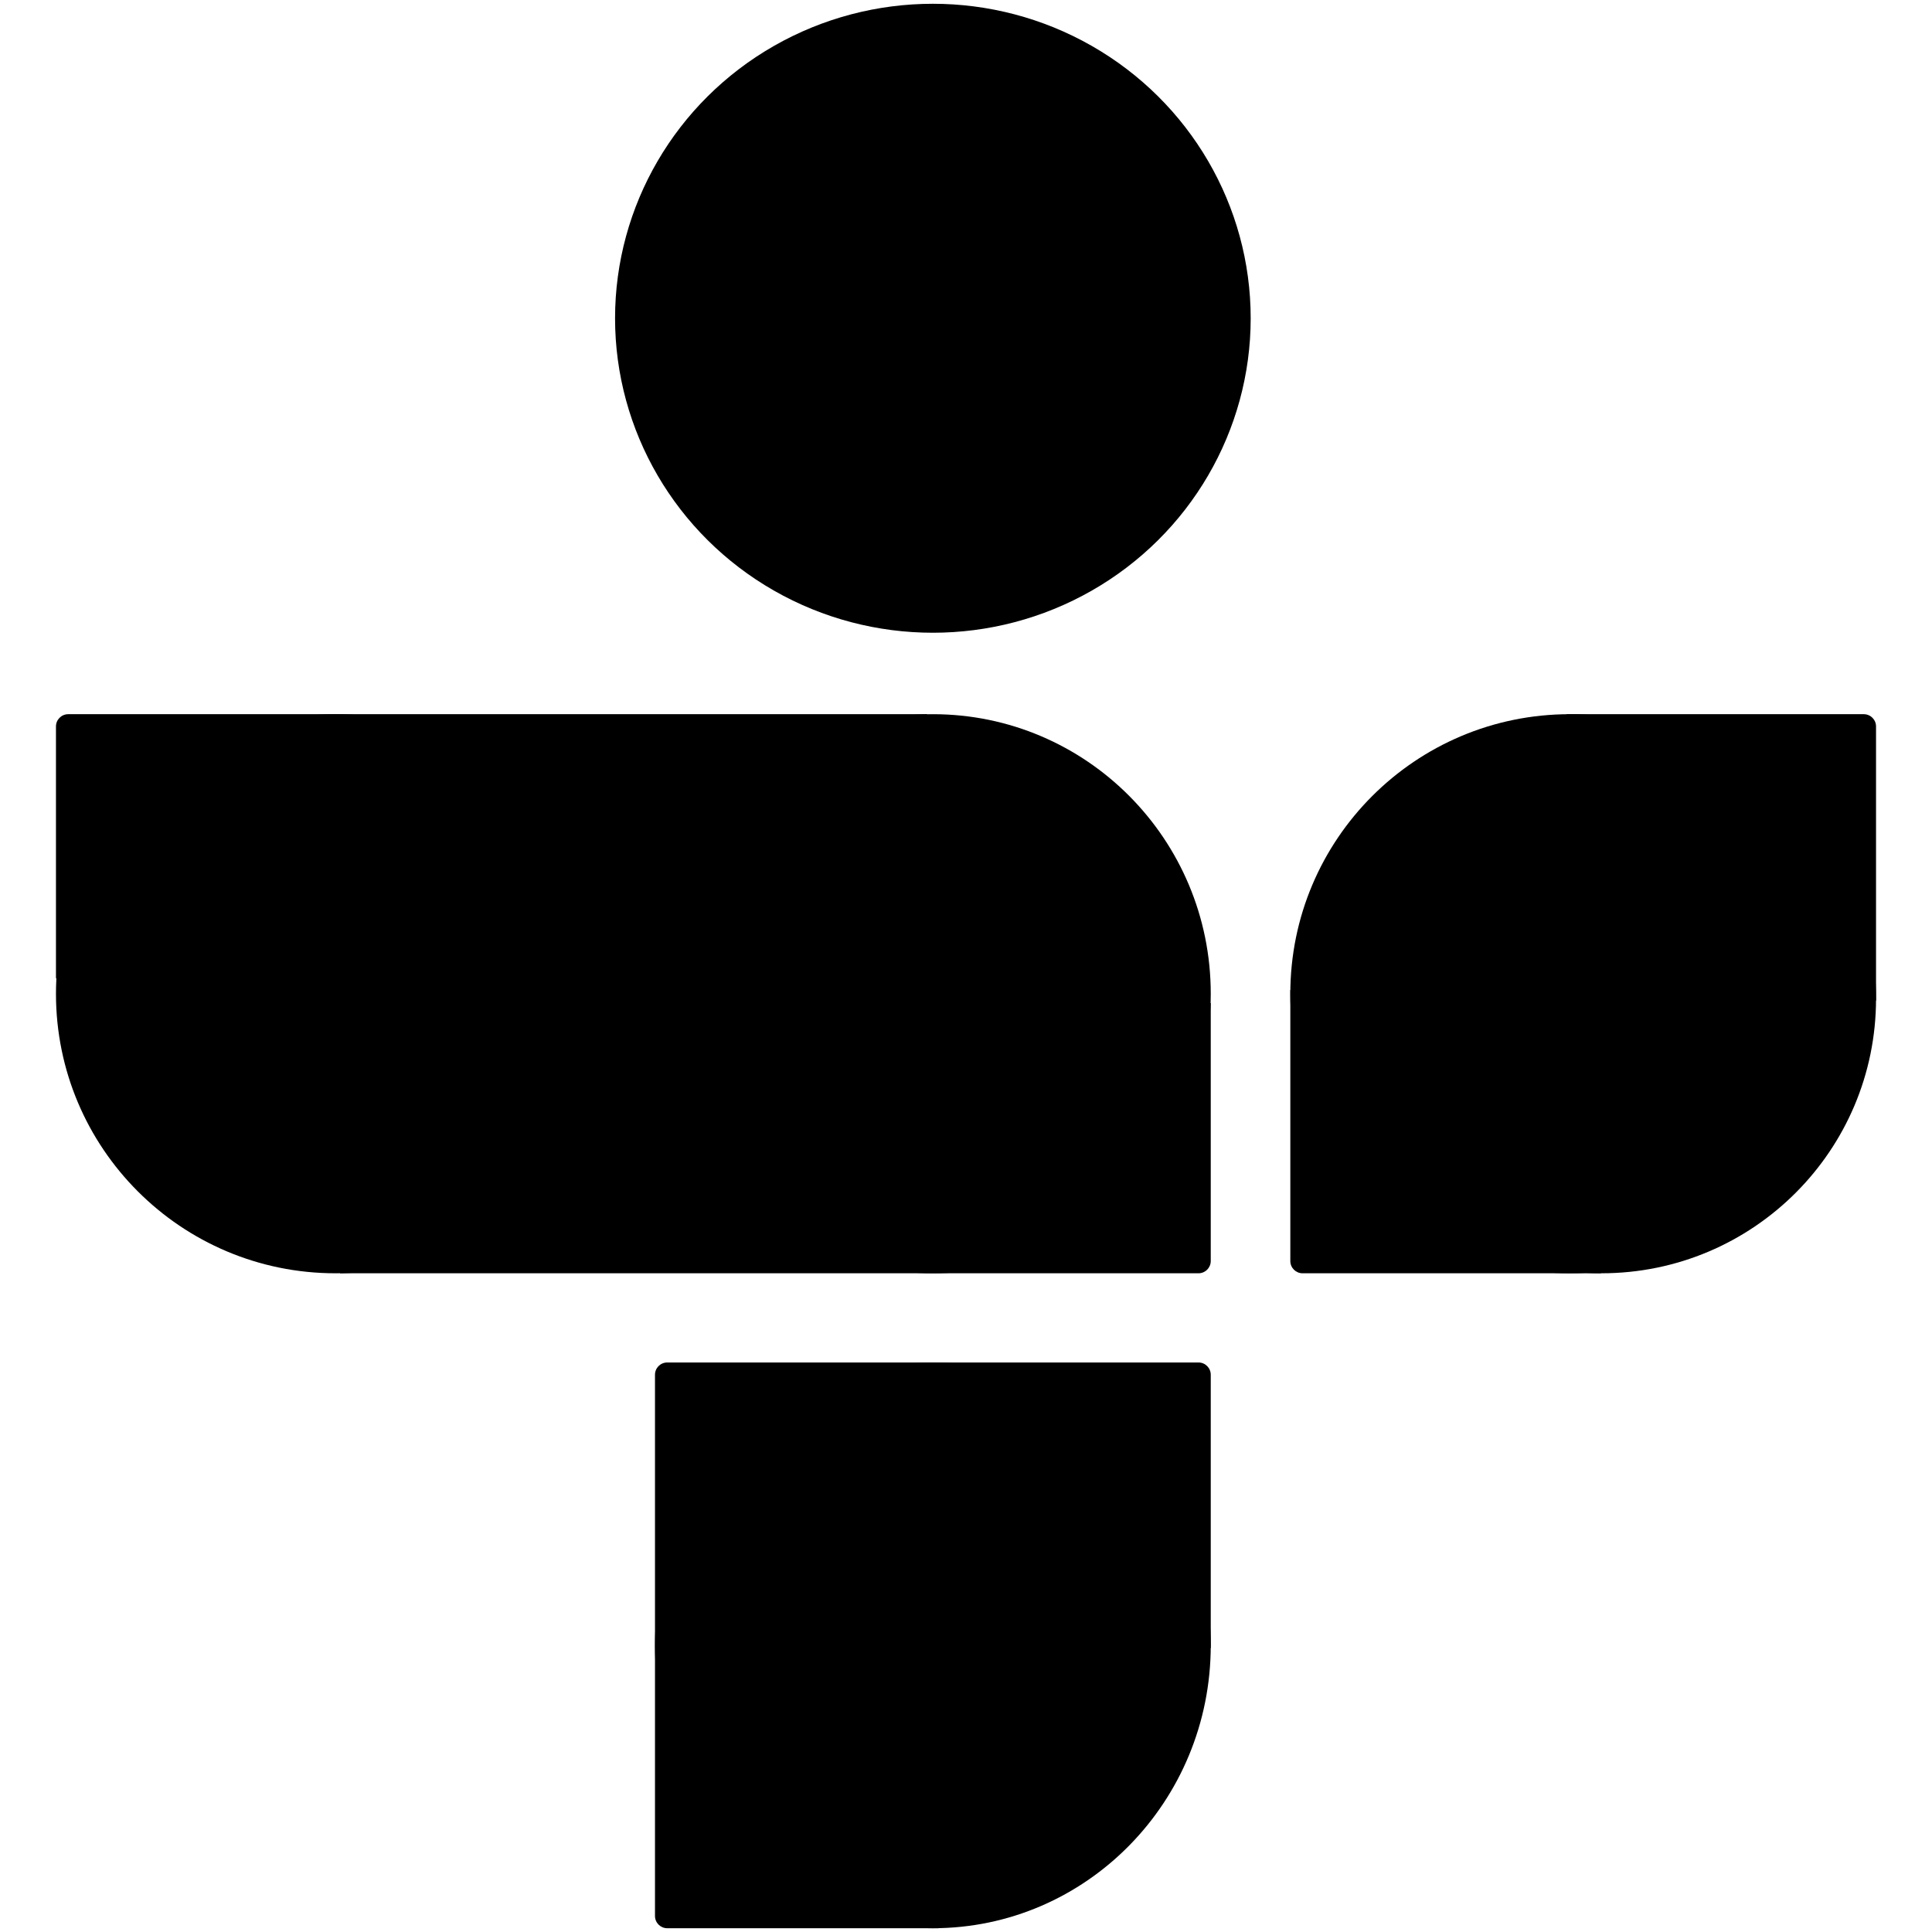<?xml version="1.0" encoding="UTF-8" standalone="no"?>
<!-- Generated by IcoMoon.io -->

<svg
   xmlns:dc="http://purl.org/dc/elements/1.1/"
   xmlns:cc="http://creativecommons.org/ns#"
   xmlns:rdf="http://www.w3.org/1999/02/22-rdf-syntax-ns#"
   xmlns:svg="http://www.w3.org/2000/svg"
   xmlns="http://www.w3.org/2000/svg"
   xmlns:sodipodi="http://sodipodi.sourceforge.net/DTD/sodipodi-0.dtd"
   xmlns:inkscape="http://www.inkscape.org/namespaces/inkscape"
   version="1.1"
   width="512"
   height="512"
   viewBox="0 0 512 512"
   id="svg2"
   inkscape:version="0.91 r13725"
   sodipodi:docname="tunein.svg">
  <defs
     id="defs11" />
  <sodipodi:namedview
     pagecolor="#ffffff"
     bordercolor="#666666"
     borderopacity="1"
     objecttolerance="10"
     gridtolerance="10"
     guidetolerance="10"
     inkscape:pageopacity="0"
     inkscape:pageshadow="2"
     inkscape:window-width="1920"
     inkscape:window-height="1027"
     id="namedview9"
     showgrid="false"
     inkscape:zoom="0.921875"
     inkscape:cx="317.48472"
     inkscape:cy="150.46955"
     inkscape:window-x="1912"
     inkscape:window-y="-5"
     inkscape:window-maximized="1"
     inkscape:current-layer="svg2"
     showguides="true"
     inkscape:guide-bbox="true" />
  <g
     id="g4151"
     transform="translate(-2,-1)">
    <ellipse
       ry="83.342"
       rx="84.224"
       cy="85.342"
       cx="249.221"
       id="path4178"
       style="fill:#000000;fill-opacity:1" />
    <path
       id="rect4180"
       d="m 20.083,190.268 c -1.802,0 -3.252,1.45 -3.252,3.252 l 0,66.729 72.017,0 c 1.802,0 3.252,1.45 3.252,3.252 l 0,74.932 227.509,0 c 1.802,0 3.252,-1.45 3.252,-3.252 l 0,-68.383 -71.915,0 c -1.802,0 -3.252,-1.45 -3.252,-3.252 l 0,-73.278 -227.61,0 z"
       style="fill:#000000;fill-opacity:1"
       inkscape:connector-curvature="0" />
    <path
       id="rect4182"
       d="m 417.218,190.268 0,73.1 -73.268,0 0,71.813 c 0,1.802 1.45,3.252 3.252,3.252 l 79.061,0 0,-69.009 c 0,-1.802 1.45,-3.252 3.252,-3.252 l 69.654,0 0,-72.652 c 0,-1.802 -1.45,-3.252 -3.252,-3.252 l -78.699,0 z"
       style="fill:#000000;fill-opacity:1"
       inkscape:connector-curvature="0" />
    <path
       id="rect4184"
       d="m 178.83,362.072 c -1.802,0 -3.252,1.45 -3.252,3.252 l 0,143.424 c 0,1.802 1.45,3.252 3.252,3.252 l 71.979,0 0,-71.004 c 0,-1.802 1.45,-3.252 3.252,-3.252 l 68.8,0 0,-72.42 c 0,-1.802 -1.45,-3.252 -3.252,-3.252 l -140.778,0 z"
       style="fill:#000000;fill-opacity:1"
       inkscape:connector-curvature="0" />
    <ellipse
       ry="74.082"
       rx="74.082"
       cy="264.351"
       cx="90.914"
       id="path4192"
       style="fill:#000000;fill-opacity:1" />
    <ellipse
       ry="74.082"
       rx="73.641"
       cy="264.351"
       cx="249.221"
       id="path4194"
       style="fill:#000000;fill-opacity:1" />
    <ellipse
       ry="74.964"
       rx="73.641"
       cy="437.036"
       cx="249.221"
       id="path4196"
       style="fill:#000000;fill-opacity:1" />
    <circle
       r="74.082"
       cy="264.351"
       cx="418.031"
       id="path4204"
       style="fill:#000000;fill-opacity:1" />
    <circle
       r="72.759"
       cy="265.674"
       cx="426.41"
       id="path4206"
       style="fill:#000000;fill-opacity:1" />
  </g>
</svg>
